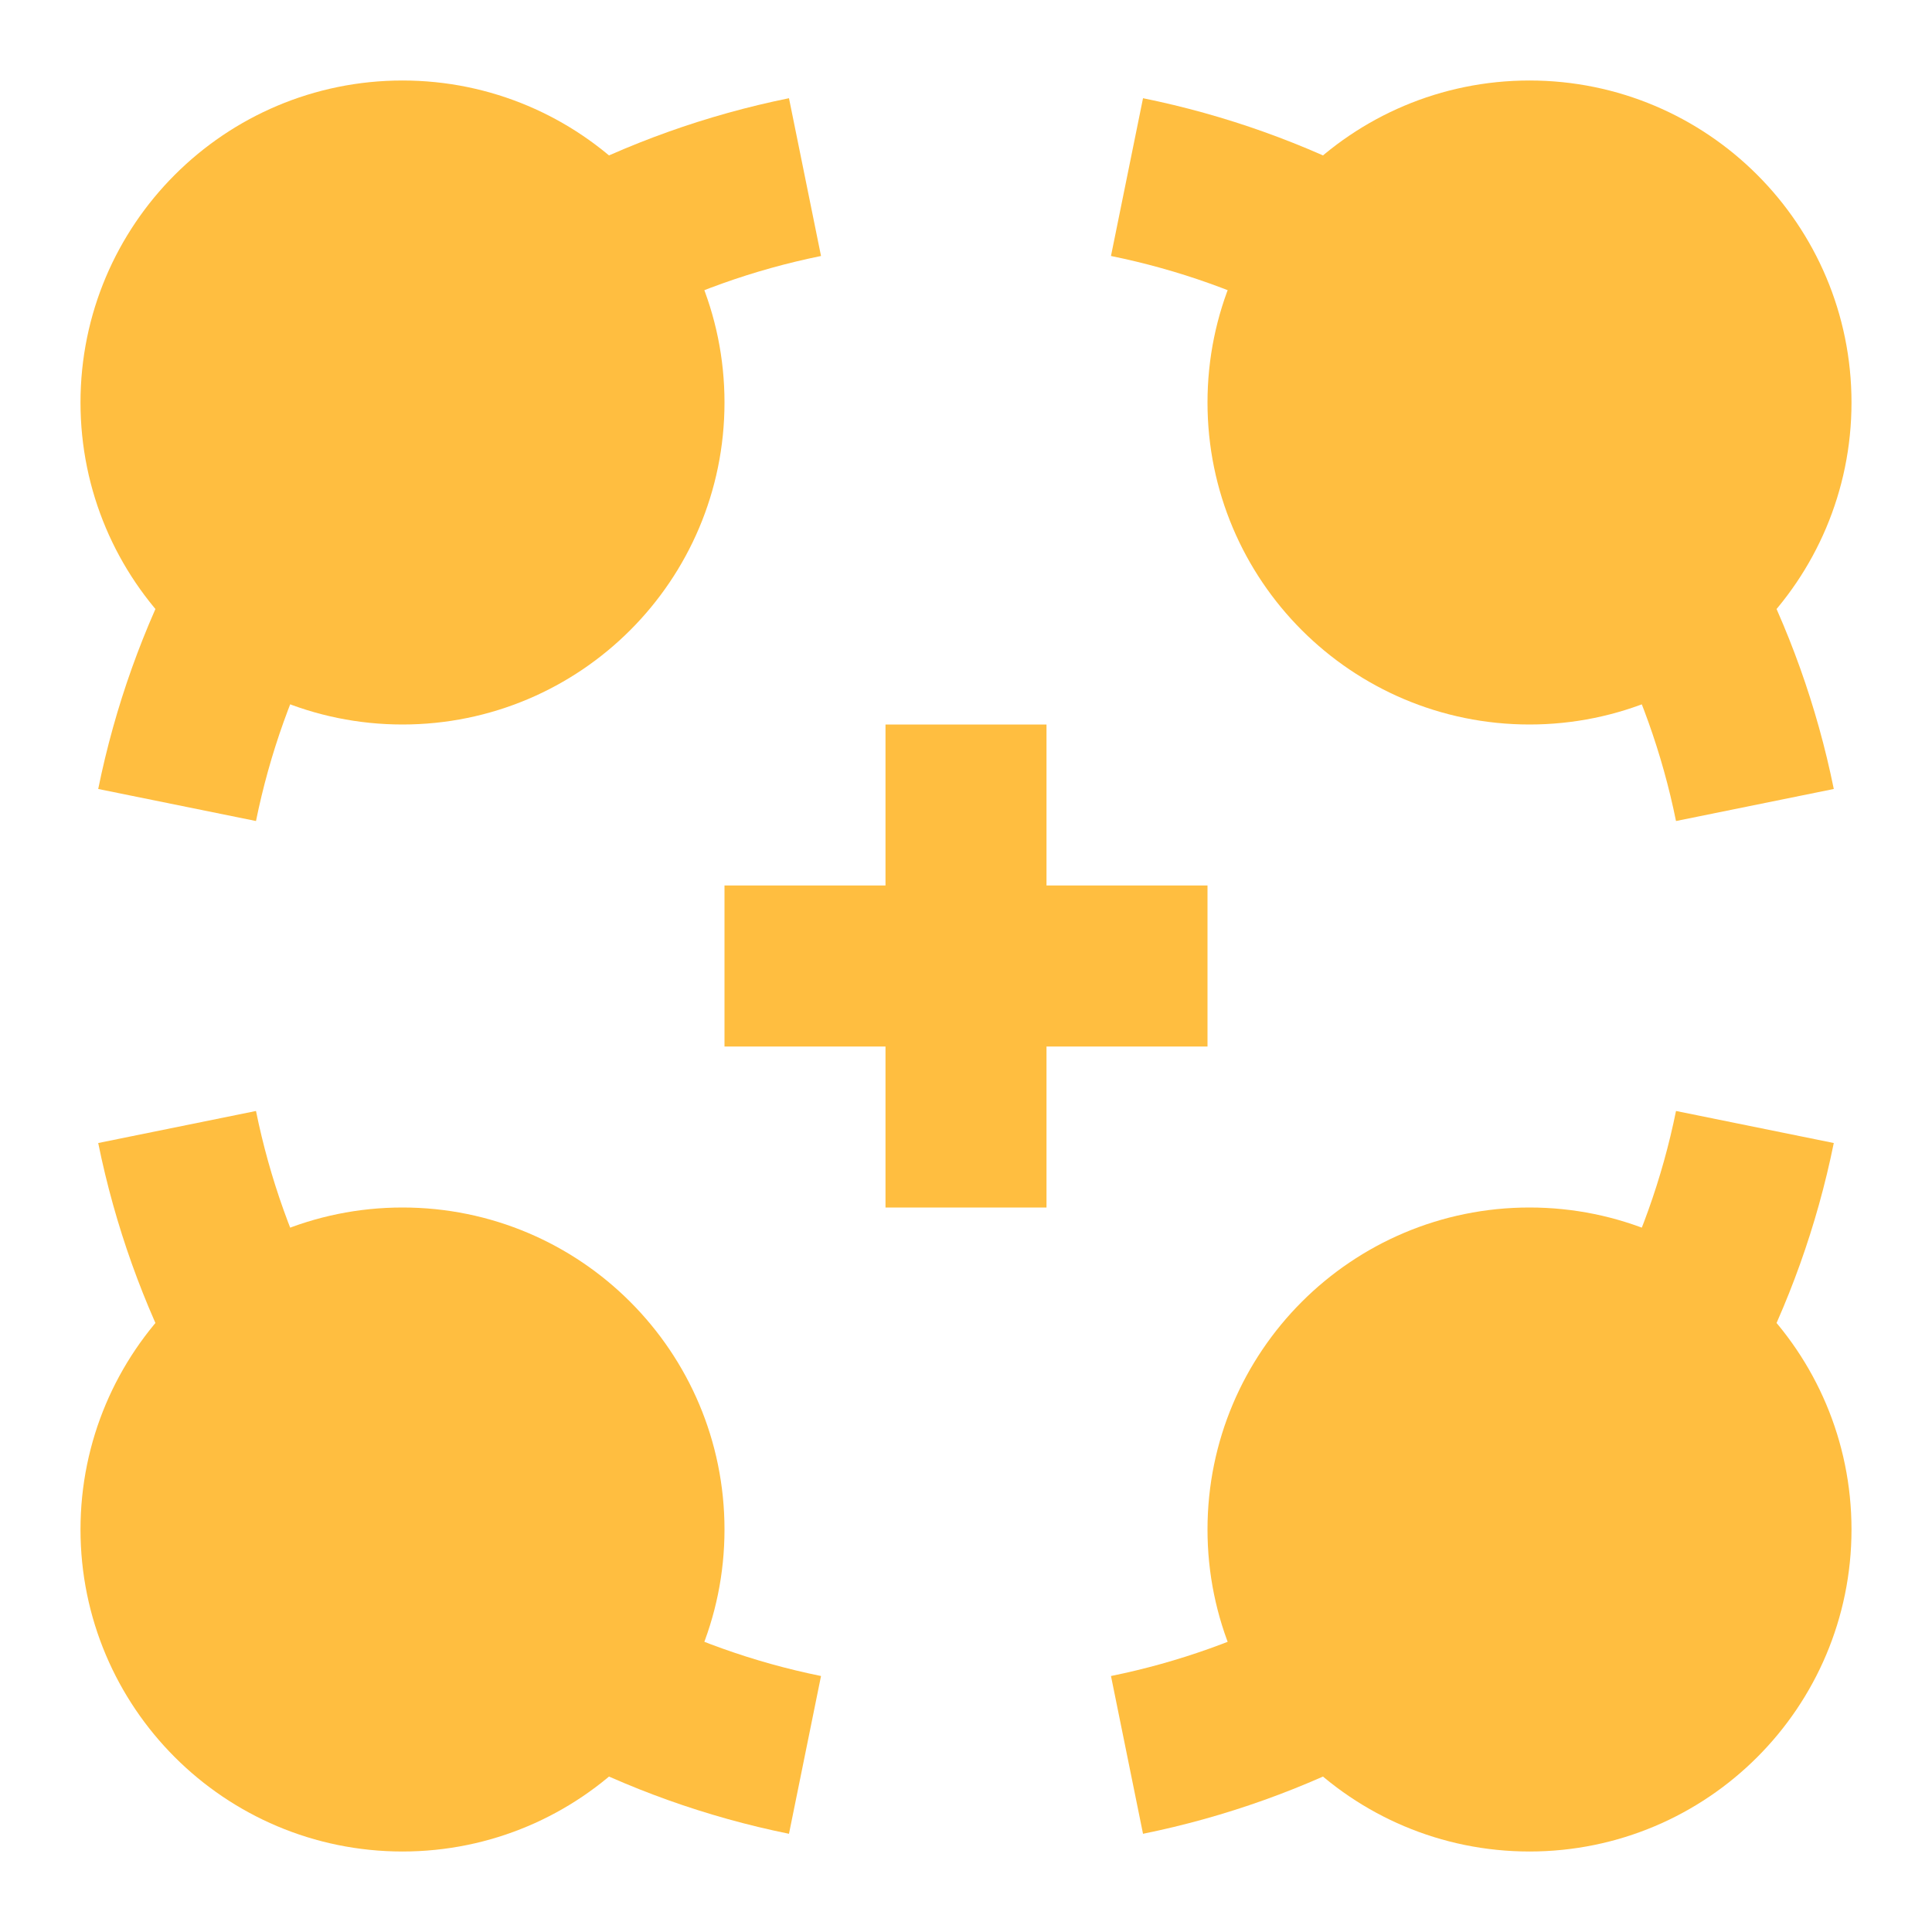 <?xml version="1.0" encoding="UTF-8"?><svg width="24" height="24" viewBox="0 0 48 48" fill="none" xmlns="http://www.w3.org/2000/svg"><path d="M10 16C13.314 16 16 13.314 16 10C16 6.686 13.314 4 10 4C6.686 4 4 6.686 4 10C4 13.314 6.686 16 10 16Z" fill="#ffbe40" stroke="#ffbe40" stroke-width="4" stroke-linecap="butt" stroke-linejoin="bevel"/><path d="M6.283 14.711C5.421 16.353 4.78 18.129 4.4 20" stroke="#ffbe40" stroke-width="4" stroke-linecap="butt" stroke-linejoin="bevel"/><path d="M14.711 6.283C16.353 5.421 18.129 4.78 20 4.4" stroke="#ffbe40" stroke-width="4" stroke-linecap="butt" stroke-linejoin="bevel"/><path d="M38 16C41.314 16 44 13.314 44 10C44 6.686 41.314 4 38 4C34.686 4 32 6.686 32 10C32 13.314 34.686 16 38 16Z" fill="#ffbe40" stroke="#ffbe40" stroke-width="4" stroke-linecap="butt" stroke-linejoin="bevel"/><path d="M33.289 6.283C31.648 5.421 29.871 4.78 28 4.4" stroke="#ffbe40" stroke-width="4" stroke-linecap="butt" stroke-linejoin="bevel"/><path d="M41.716 14.711C42.579 16.353 43.22 18.129 43.6 20" stroke="#ffbe40" stroke-width="4" stroke-linecap="butt" stroke-linejoin="bevel"/><path d="M38 44C41.314 44 44 41.314 44 38C44 34.686 41.314 32 38 32C34.686 32 32 34.686 32 38C32 41.314 34.686 44 38 44Z" fill="#ffbe40" stroke="#ffbe40" stroke-width="4" stroke-linecap="butt" stroke-linejoin="bevel"/><path d="M41.716 33.289C42.579 31.648 43.22 29.871 43.6 28" stroke="#ffbe40" stroke-width="4" stroke-linecap="butt" stroke-linejoin="bevel"/><path d="M33.289 41.716C31.648 42.579 29.871 43.22 28 43.6" stroke="#ffbe40" stroke-width="4" stroke-linecap="butt" stroke-linejoin="bevel"/><path d="M10 44C13.314 44 16 41.314 16 38C16 34.686 13.314 32 10 32C6.686 32 4 34.686 4 38C4 41.314 6.686 44 10 44Z" fill="#ffbe40" stroke="#ffbe40" stroke-width="4" stroke-linecap="butt" stroke-linejoin="bevel"/><path d="M14.711 41.716C16.353 42.579 18.129 43.22 20 43.6" stroke="#ffbe40" stroke-width="4" stroke-linecap="butt" stroke-linejoin="bevel"/><path d="M6.283 33.289C5.421 31.648 4.78 29.871 4.4 28" stroke="#ffbe40" stroke-width="4" stroke-linecap="butt" stroke-linejoin="bevel"/><path d="M24 30V18M18 24H30H18Z" stroke="#ffbe40" stroke-width="4" stroke-linecap="butt" stroke-linejoin="bevel"/></svg>